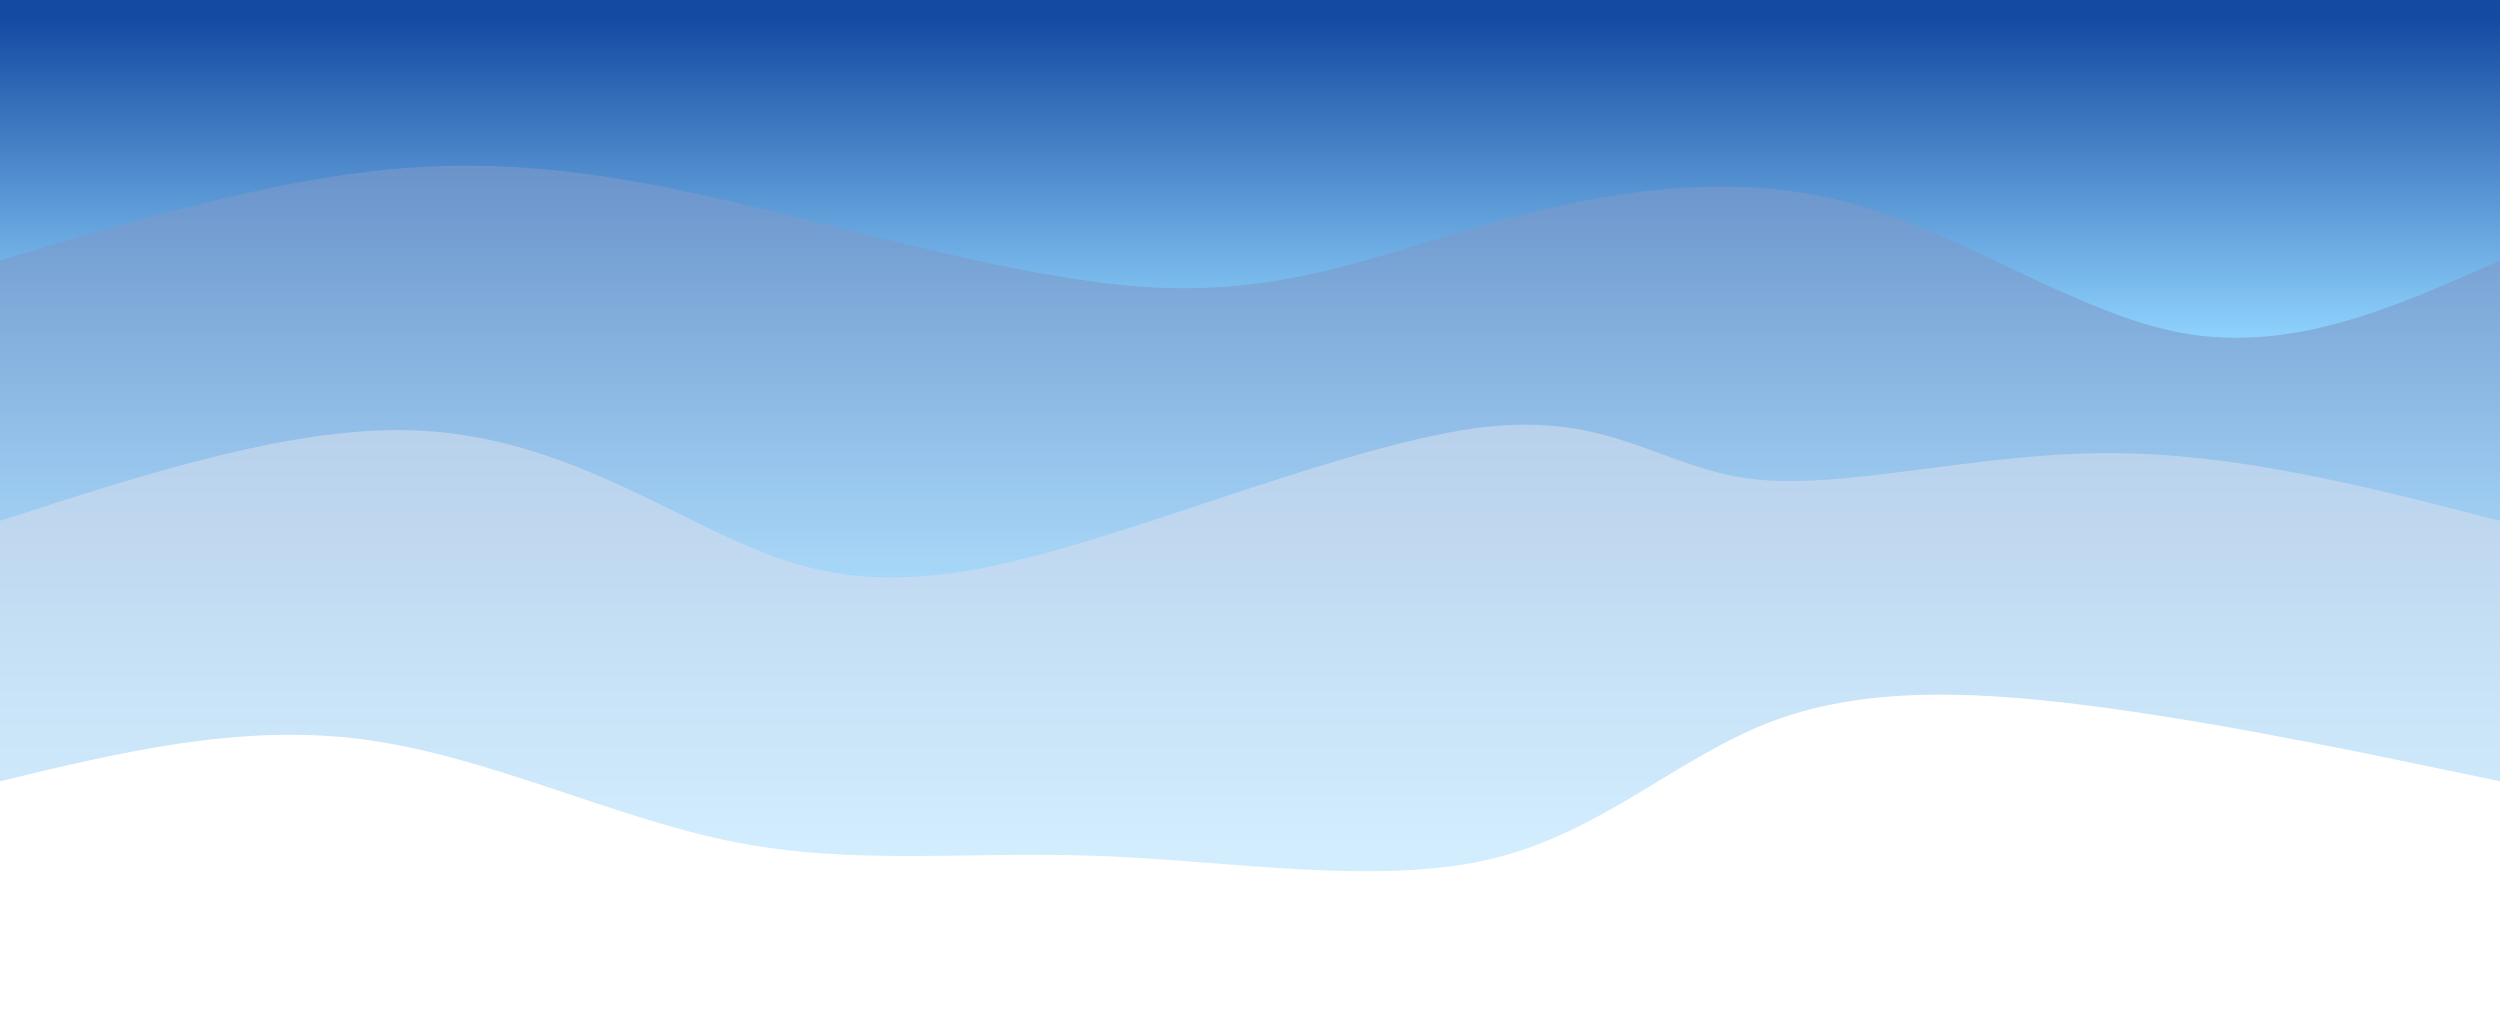 <svg width="100%" height="100%" id="svg" viewBox="0 0 1440 590" xmlns="http://www.w3.org/2000/svg" class="transition duration-300 ease-in-out delay-150"><defs><linearGradient id="gradient" x1="50%" y1="100%" x2="50%" y2="0%"><stop offset="5%" stop-color="#144aa1"></stop><stop offset="95%" stop-color="#8ED1FC"></stop></linearGradient></defs><path d="M 0,600 C 0,600 0,150 0,150 C 76.745,166.081 153.491,182.162 225,192 C 296.509,201.838 362.782,205.432 418,185 C 473.218,164.568 517.382,120.108 582,105 C 646.618,89.892 731.692,104.136 807,107 C 882.308,109.864 947.852,101.348 1017,115 C 1086.148,128.652 1158.899,164.472 1230,174 C 1301.101,183.528 1370.55,166.764 1440,150 C 1440,150 1440,600 1440,600 Z" stroke="none" stroke-width="0" fill="url(#gradient)" fill-opacity="0.4" class="transition-all duration-300 ease-in-out delay-150 path-0" transform="rotate(-180 720 300)"></path><defs><linearGradient id="gradient" x1="50%" y1="100%" x2="50%" y2="0%"><stop offset="5%" stop-color="#144aa1"></stop><stop offset="95%" stop-color="#8ED1FC"></stop></linearGradient></defs><path d="M 0,600 C 0,600 0,300 0,300 C 76.291,319.711 152.583,339.422 228,339 C 303.417,338.578 377.961,318.025 430,324 C 482.039,329.975 511.574,362.48 585,354 C 658.426,345.52 775.743,296.057 855,277 C 934.257,257.943 975.454,269.292 1024,292 C 1072.546,314.708 1128.442,348.774 1199,352 C 1269.558,355.226 1354.779,327.613 1440,300 C 1440,300 1440,600 1440,600 Z" stroke="none" stroke-width="0" fill="url(#gradient)" fill-opacity="0.53" class="transition-all duration-300 ease-in-out delay-150 path-1" transform="rotate(-180 720 300)"></path><defs><linearGradient id="gradient" x1="50%" y1="100%" x2="50%" y2="0%"><stop offset="5%" stop-color="#144aa1"></stop><stop offset="95%" stop-color="#8ED1FC"></stop></linearGradient></defs><path d="M 0,600 C 0,600 0,450 0,450 C 59.496,423.432 118.991,396.864 182,408 C 245.009,419.136 311.53,467.977 382,485 C 452.47,502.023 526.888,487.227 590,469 C 653.112,450.773 704.917,429.114 784,435 C 863.083,440.886 969.446,474.315 1051,491 C 1132.554,507.685 1189.301,507.624 1250,498 C 1310.699,488.376 1375.349,469.188 1440,450 C 1440,450 1440,600 1440,600 Z" stroke="none" stroke-width="0" fill="url(#gradient)" fill-opacity="1" class="transition-all duration-300 ease-in-out delay-150 path-2" transform="rotate(-180 720 300)"></path></svg>
